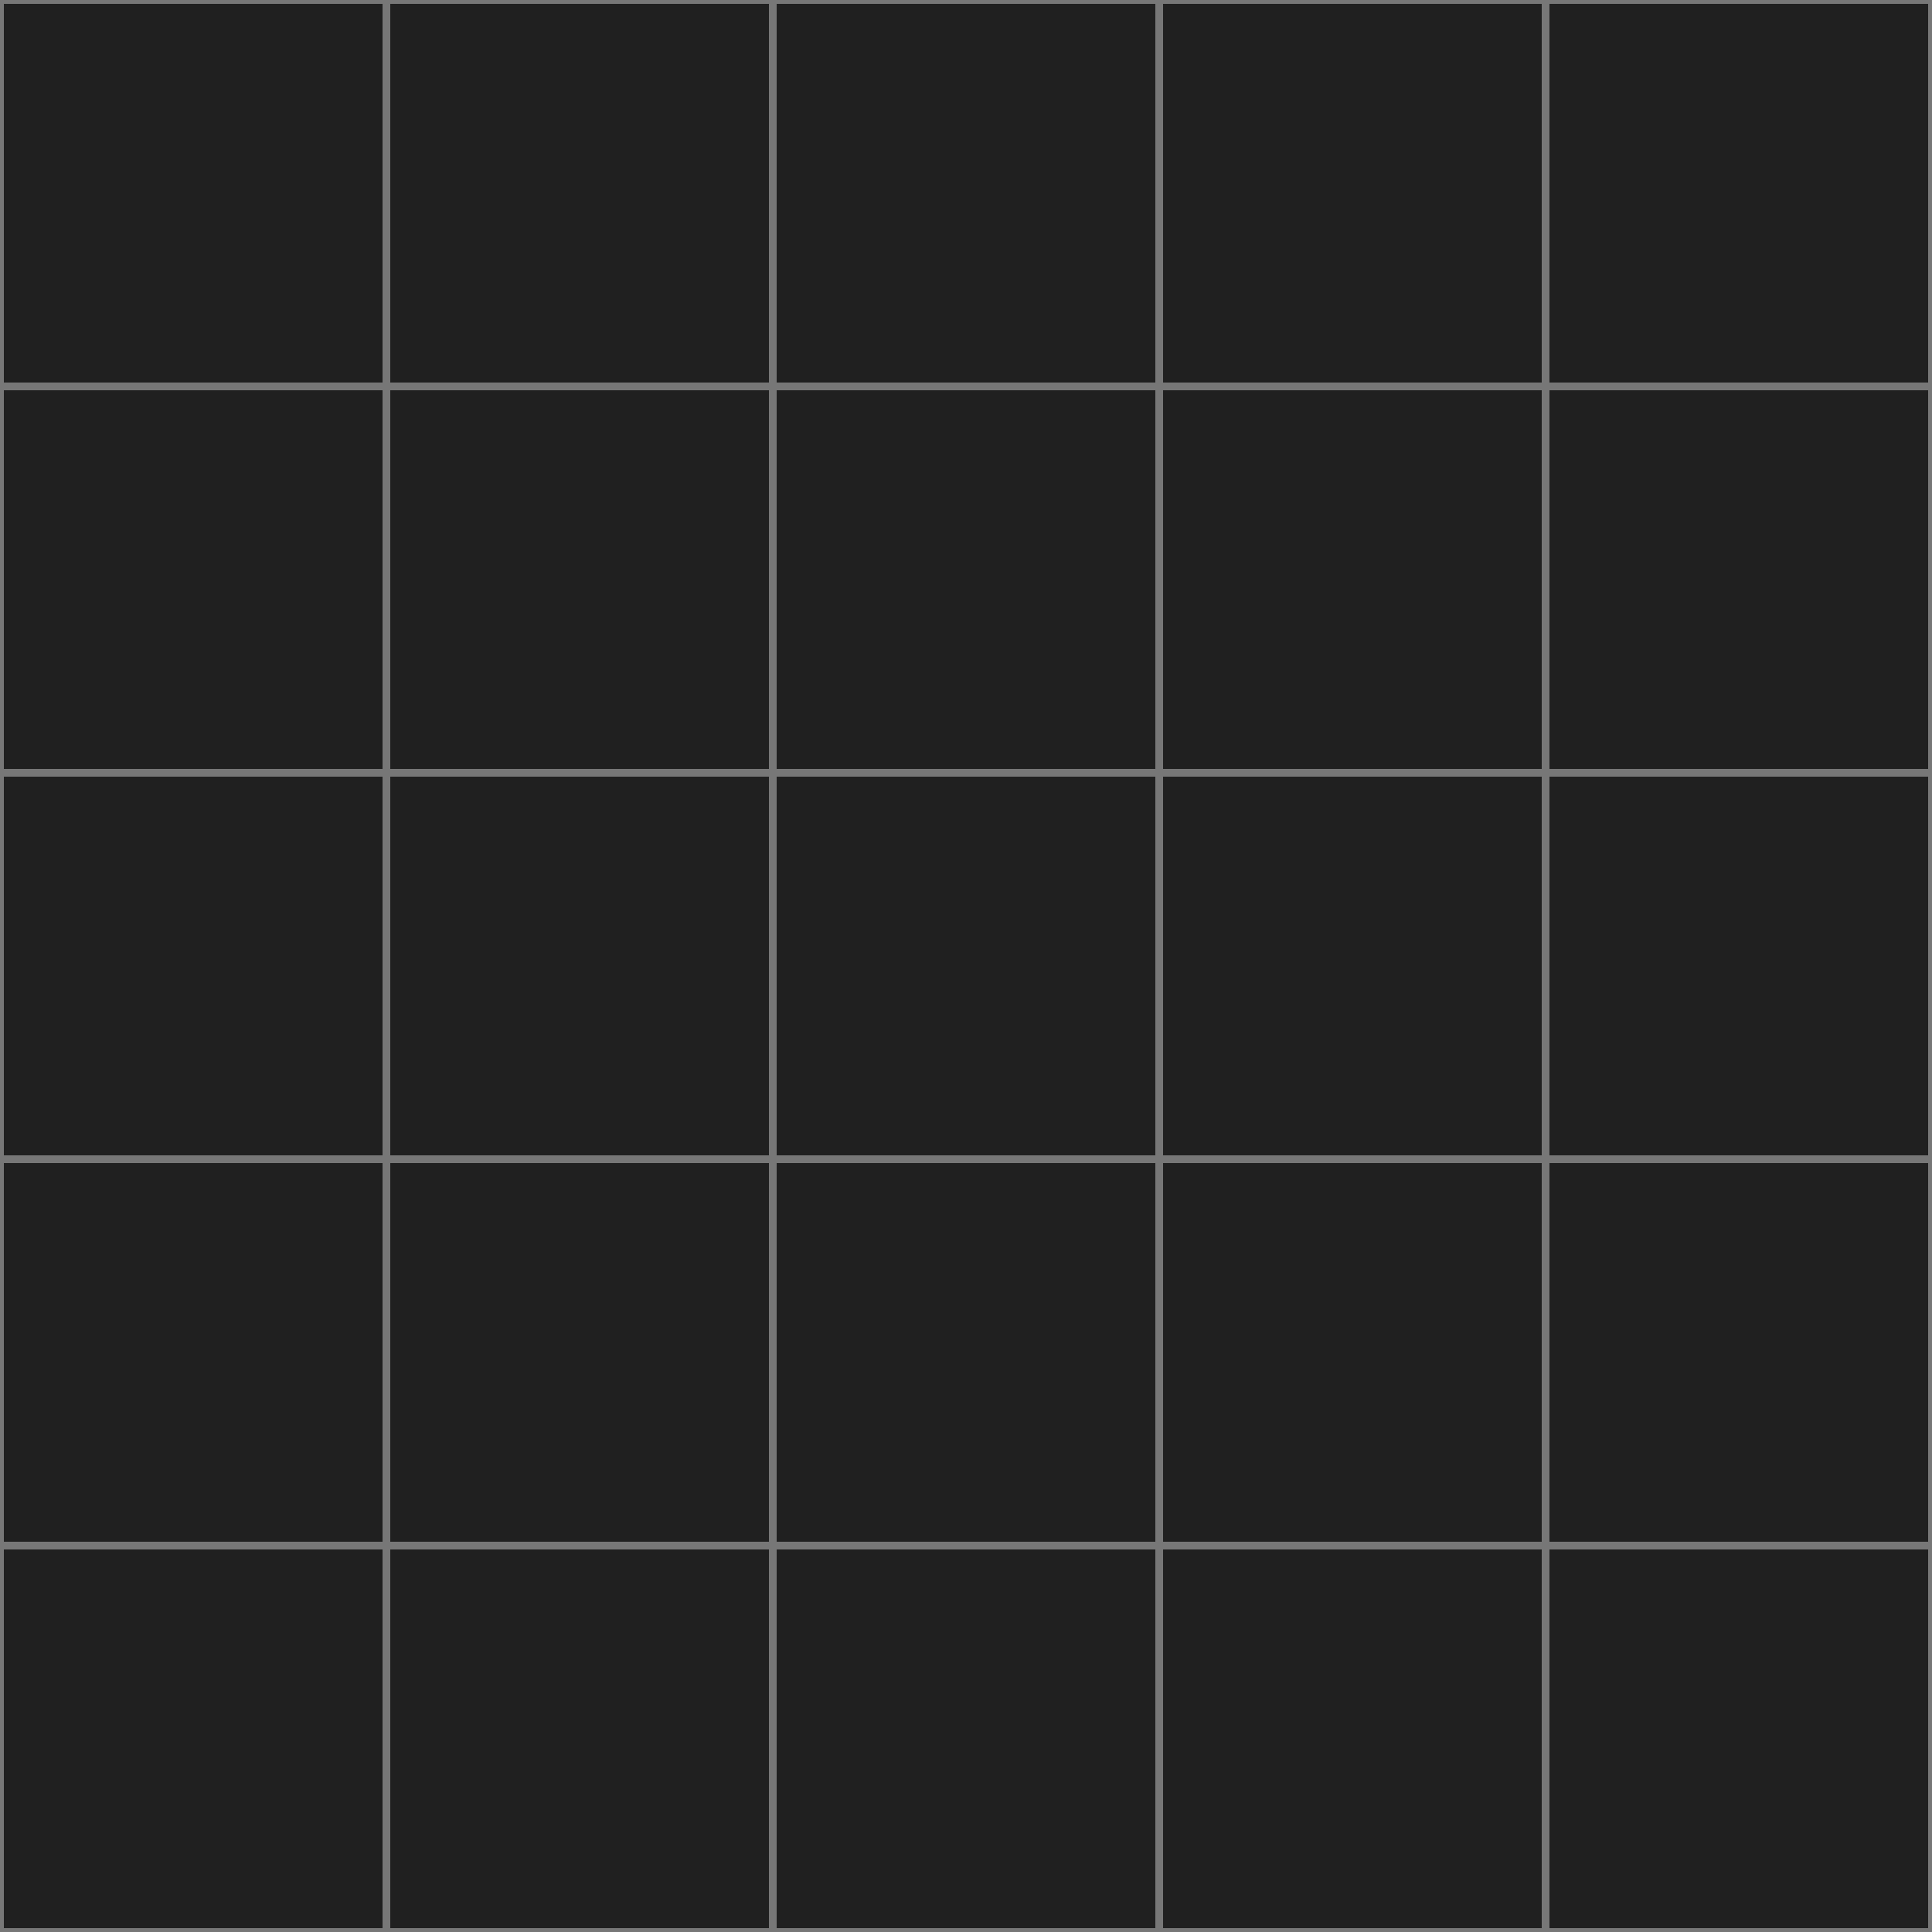 <svg width="100" height="100" viewBox="0 0 100 100" fill="none" xmlns="http://www.w3.org/2000/svg">
<g clip-path="url(#clip0_42_2)">
<rect width="100" height="100" fill="white"/>
<g filter="url(#filter0_i_42_2)">
<path d="M0 0H20V20H0V0Z" fill="#202020"/>
<path d="M0 20H20V40H0V20Z" fill="#202020"/>
<path d="M0 40H20V60H0V40Z" fill="#202020"/>
<path d="M0 60H20V80H0V60Z" fill="#202020"/>
<path d="M0 80H20V100H0V80Z" fill="#202020"/>
<path d="M20 0H40V20H20V0Z" fill="#202020"/>
<path d="M20 20H40V40H20V20Z" fill="#202020"/>
<path d="M20 40H40V60H20V40Z" fill="#202020"/>
<path d="M20 60H40V80H20V60Z" fill="#202020"/>
<path d="M20 80H40V100H20V80Z" fill="#202020"/>
<path d="M40 0H60V20H40V0Z" fill="#202020"/>
<path d="M40 20H60V40H40V20Z" fill="#202020"/>
<path d="M40 40H60V60H40V40Z" fill="#202020"/>
<path d="M40 60H60V80H40V60Z" fill="#202020"/>
<path d="M40 80H60V100H40V80Z" fill="#202020"/>
<path d="M60 0H80V20H60V0Z" fill="#202020"/>
<path d="M60 20H80V40H60V20Z" fill="#202020"/>
<path d="M60 40H80V60H60V40Z" fill="#202020"/>
<path d="M60 60H80V80H60V60Z" fill="#202020"/>
<path d="M60 80H80V100H60V80Z" fill="#202020"/>
<path d="M80 0H100V20H80V0Z" fill="#202020"/>
<path d="M80 20H100V40H80V20Z" fill="#202020"/>
<path d="M80 40H100V60H80V40Z" fill="#202020"/>
<path d="M80 60H100V80H80V60Z" fill="#202020"/>
<path d="M80 80H100V100H80V80Z" fill="#202020"/>
</g>
<path d="M19.9 0.1V19.9H0.1V0.1H19.9ZM0.1 20.1H19.9V39.9H0.1V20.1ZM20.1 39.9V20.1H39.9V39.9H20.1ZM0.1 40.1H19.9V59.9H0.1V40.1ZM20.1 59.9V40.1H39.9V59.9H20.1ZM0.1 60.1H19.9V79.9H0.1V60.1ZM20.1 79.9V60.1H39.9V79.9H20.1ZM0.1 80.1H19.9V99.9H0.1V80.1ZM20.1 99.9V80.1H39.9V99.9H20.1ZM20.1 19.9V0.1H39.9V19.9H20.1ZM40.1 19.9V0.1H59.9V19.9H40.1ZM60.1 19.9V0.1H79.9V19.9H60.1ZM80.1 19.9V0.1H99.9V19.9H80.1ZM80.1 20.1H99.9V39.9H80.1V20.1ZM80.1 40.1H99.9V59.9H80.1V40.1ZM80.1 60.1H99.9V79.9H80.1V60.1ZM80.1 80.1H99.9V99.9H80.1V80.1ZM79.9 80.1V99.9H60.1V80.1H79.9ZM59.9 80.1V99.9H40.1V80.1H59.9ZM59.9 79.9H40.1V60.1H59.9V79.9ZM59.9 59.9H40.1V40.1H59.9V59.9ZM59.9 39.9H40.1V20.1H59.9V39.9ZM60.1 39.9V20.1H79.9V39.9H60.1ZM60.1 40.1H79.9V59.9H60.1V40.1ZM60.1 60.1H79.9V79.9H60.1V60.1Z" stroke="#CFCFCF" stroke-opacity="0.5" stroke-width="0.2"/>
</g>
<defs>
<filter id="filter0_i_42_2" x="0" y="0" width="100" height="100" filterUnits="userSpaceOnUse" color-interpolation-filters="sRGB">
<feFlood flood-opacity="0" result="BackgroundImageFix"/>
<feBlend mode="normal" in="SourceGraphic" in2="BackgroundImageFix" result="shape"/>
<feColorMatrix in="SourceAlpha" type="matrix" values="0 0 0 0 0 0 0 0 0 0 0 0 0 0 0 0 0 0 127 0" result="hardAlpha"/>
<feOffset/>
<feGaussianBlur stdDeviation="1"/>
<feComposite in2="hardAlpha" operator="arithmetic" k2="-1" k3="1"/>
<feColorMatrix type="matrix" values="0 0 0 0 1 0 0 0 0 1 0 0 0 0 1 0 0 0 0.25 0"/>
<feBlend mode="normal" in2="shape" result="effect1_innerShadow_42_2"/>
</filter>
<clipPath id="clip0_42_2">
<rect width="100" height="100" fill="white"/>
</clipPath>
</defs>
</svg>
